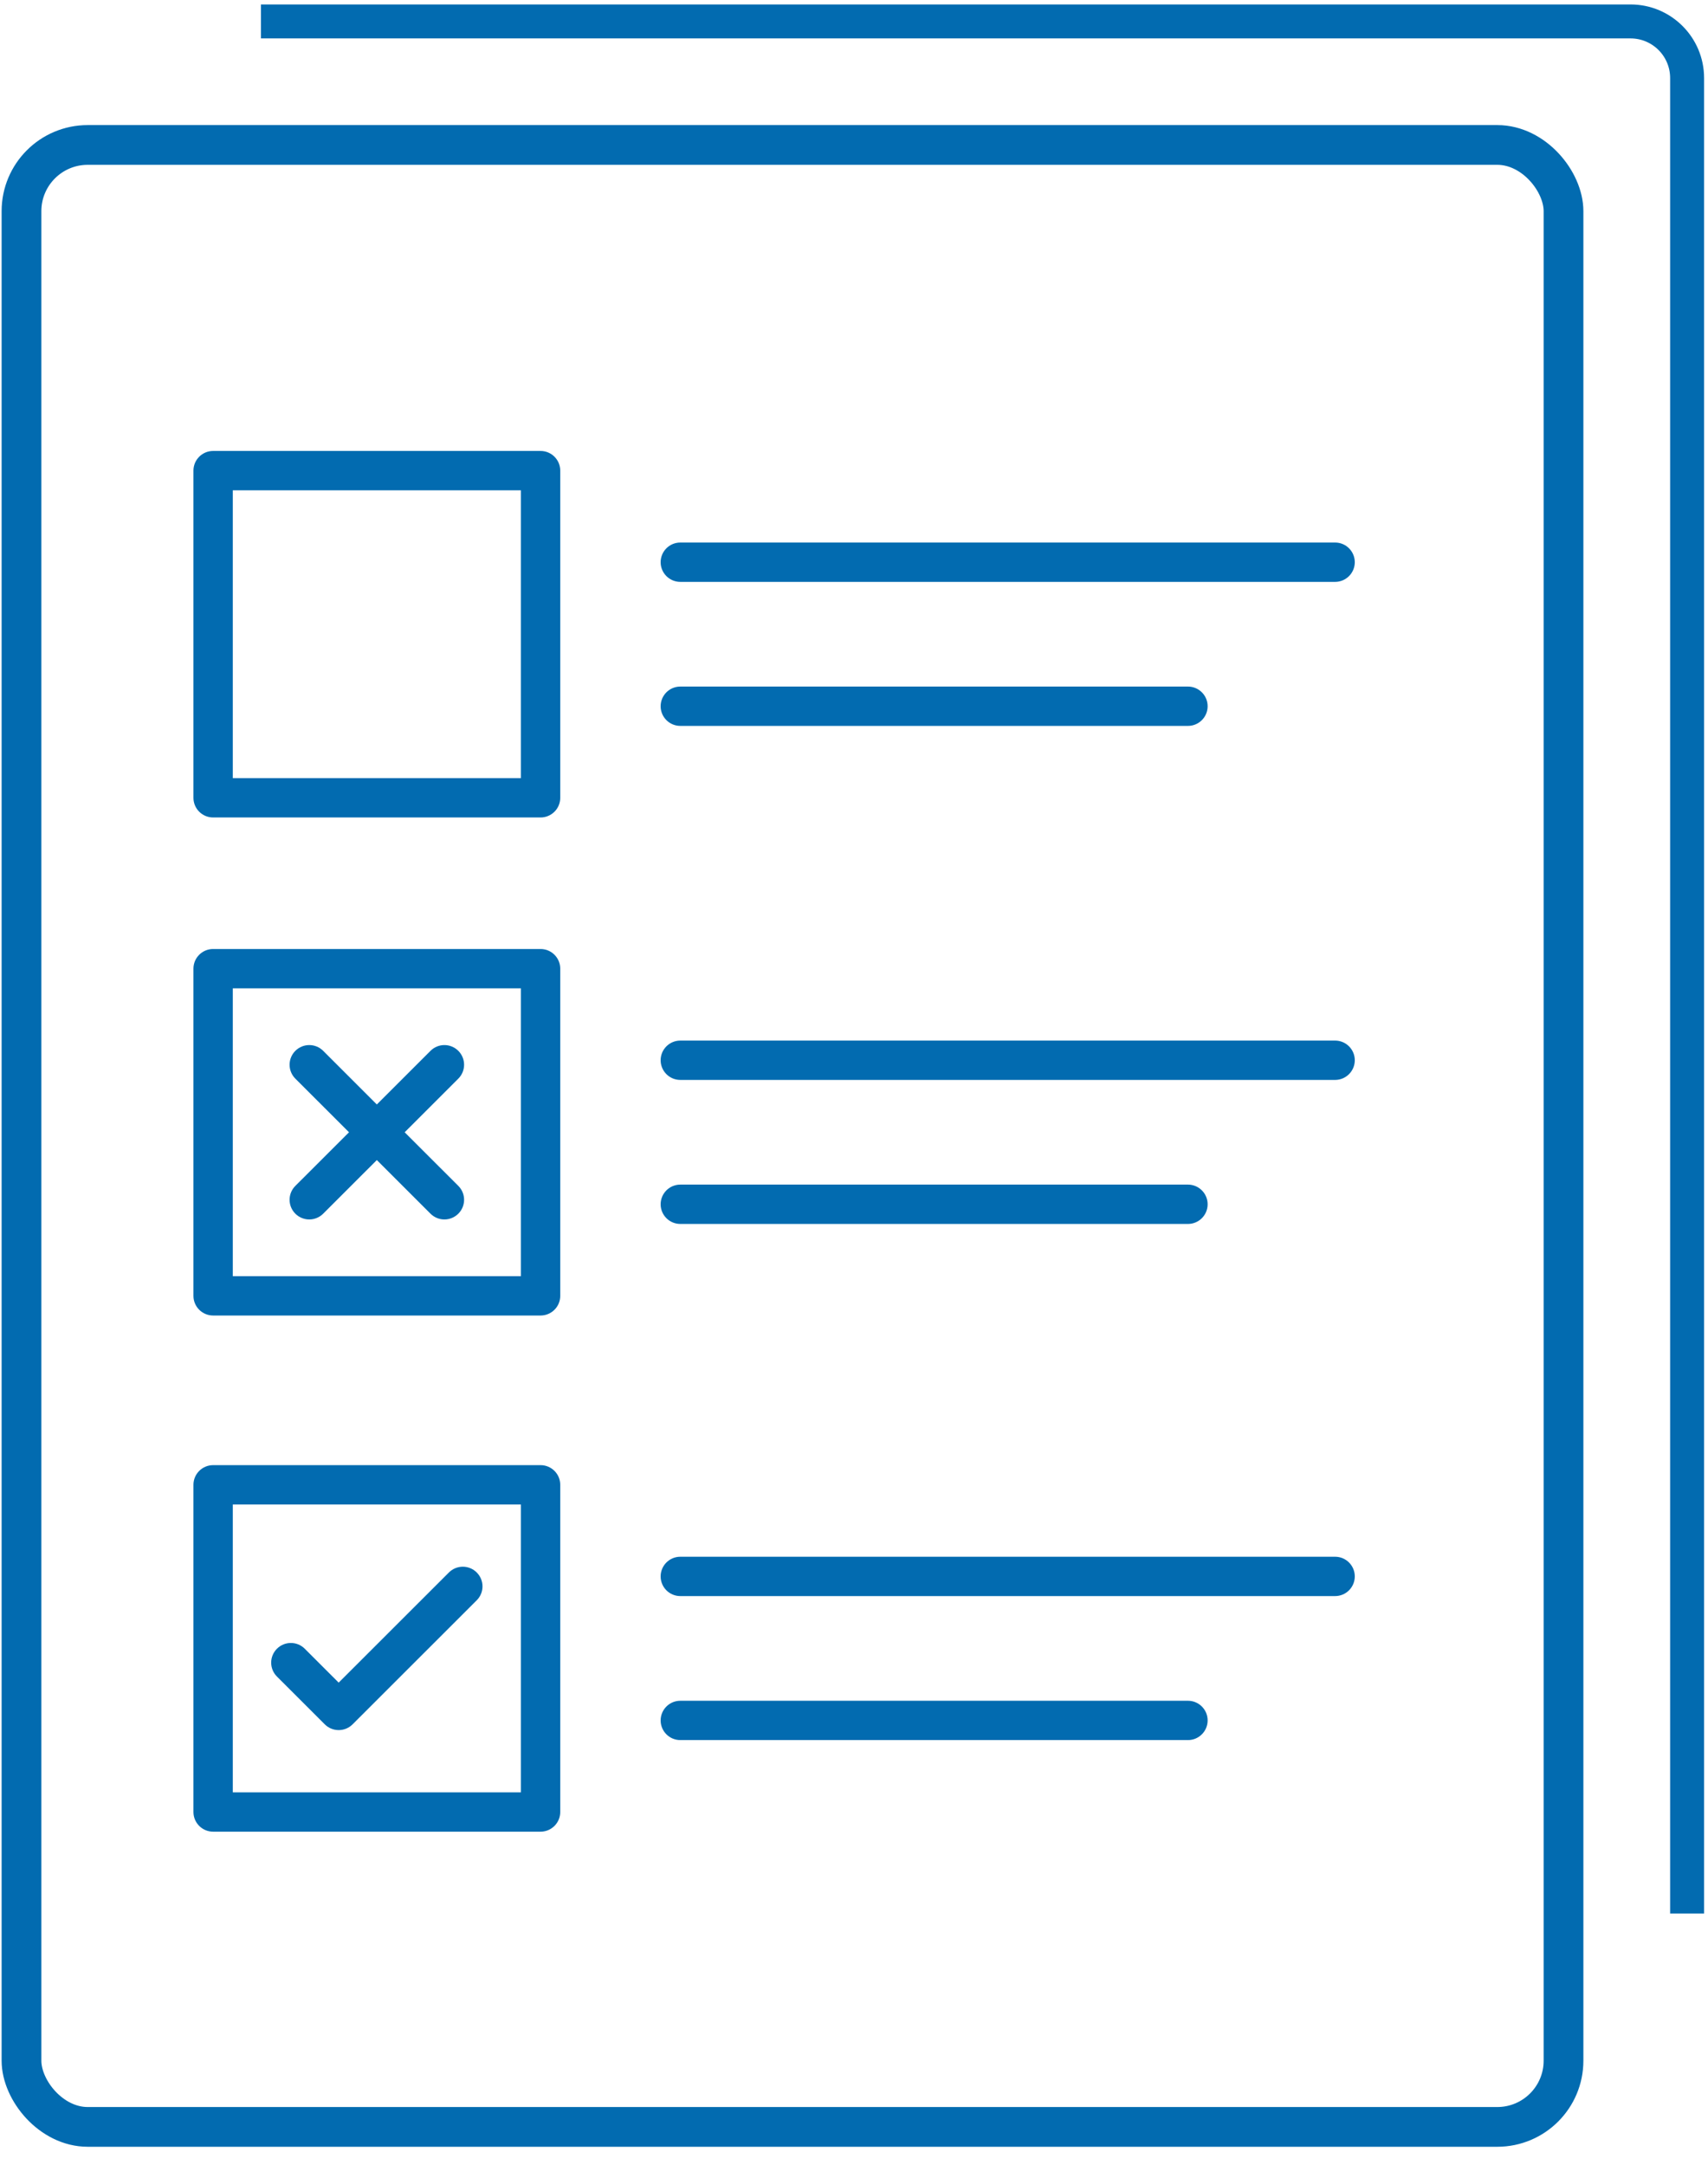 <?xml version="1.0" encoding="UTF-8"?>
<svg width="86px" height="109px" viewBox="0 0 86 109" version="1.1" xmlns="http://www.w3.org/2000/svg" xmlns:xlink="http://www.w3.org/1999/xlink">
    <title>homework</title>
    <g id="01.-Home" stroke="none" stroke-width="1" fill="none" fill-rule="evenodd">
        <g id="Portal_Approved" transform="translate(-472, -833)" stroke="#026BB0">
            <g id="Group-50" transform="translate(-382, 735)">
                <g id="Group-32" transform="translate(712, 0)">
                    <g id="Group-37" transform="translate(41.082, 99.079)">
                        <g id="homework" transform="translate(101, 0)">
                            <g id="Group-16" transform="translate(0, 5.22)">
                                <g id="noun_Question_2356610" transform="translate(9.908, 16.658)" fill="#026BB0" fill-rule="nonzero" stroke-width="0.5">
                                    <g id="Group">
                                        <path d="M0.741,69.023 L17.228,69.023 C17.637,69.023 17.969,68.691 17.969,68.282 L17.969,51.807 C17.969,51.398 17.637,51.067 17.228,51.067 L0.741,51.067 C0.332,51.067 0,51.398 0,51.807 L0,68.282 C0,68.691 0.332,69.023 0.741,69.023 Z M1.482,52.548 L16.487,52.548 L16.487,67.542 L1.482,67.542 L1.482,52.548 Z" id="Shape"></path>
                                        <path d="M24.265,31.17 L57.234,31.17 C57.643,31.17 57.975,30.839 57.975,30.429 C57.975,30.02 57.643,29.689 57.234,29.689 L24.265,29.689 C23.856,29.689 23.524,30.02 23.524,30.429 C23.524,30.839 23.856,31.17 24.265,31.17 Z" id="Path"></path>
                                        <path d="M24.265,6.092 L57.234,6.092 C57.643,6.092 57.975,5.761 57.975,5.352 C57.975,4.942 57.643,4.611 57.234,4.611 L24.265,4.611 C23.856,4.611 23.524,4.942 23.524,5.352 C23.524,5.761 23.856,6.092 24.265,6.092 Z" id="Path-Copy"></path>
                                        <path d="M24.265,38.422 L49.825,38.422 C50.234,38.422 50.566,38.091 50.566,37.682 C50.566,37.273 50.234,36.941 49.825,36.941 L24.265,36.941 C23.856,36.941 23.524,37.273 23.524,37.682 C23.524,38.091 23.856,38.422 24.265,38.422 Z" id="Path"></path>
                                        <path d="M24.265,13.344 L49.825,13.344 C50.234,13.344 50.566,13.013 50.566,12.604 C50.566,12.195 50.234,11.863 49.825,11.863 L24.265,11.863 C23.856,11.863 23.524,12.195 23.524,12.604 C23.524,13.013 23.856,13.344 24.265,13.344 Z" id="Path-Copy-2"></path>
                                        <path d="M24.265,57.16 L57.234,57.16 C57.643,57.16 57.975,56.829 57.975,56.419 C57.975,56.01 57.643,55.679 57.234,55.679 L24.265,55.679 C23.856,55.679 23.524,56.01 23.524,56.419 C23.524,56.829 23.856,57.16 24.265,57.16 Z" id="Path"></path>
                                        <path d="M24.265,64.411 L49.825,64.411 C50.234,64.411 50.566,64.08 50.566,63.671 C50.566,63.262 50.234,62.931 49.825,62.931 L24.265,62.931 C23.856,62.931 23.524,63.262 23.524,63.671 C23.524,64.08 23.856,64.411 24.265,64.411 Z" id="Path"></path>
                                        <path d="M12.79,56.398 L7.063,62.121 L5.179,60.238 C4.889,59.949 4.421,59.949 4.131,60.238 C3.842,60.527 3.842,60.996 4.131,61.285 L6.539,63.691 C6.684,63.836 6.873,63.908 7.063,63.908 C7.252,63.908 7.442,63.836 7.587,63.691 L13.837,57.445 C14.127,57.156 14.127,56.688 13.837,56.398 C13.548,56.109 13.079,56.109 12.79,56.398 Z" id="Path"></path>
                                        <path d="M0.741,43.033 L17.228,43.033 C17.637,43.033 17.969,42.702 17.969,42.293 L17.969,25.818 C17.969,25.409 17.637,25.078 17.228,25.078 L0.741,25.078 C0.332,25.078 0,25.409 0,25.818 L0,42.293 C0,42.702 0.332,43.033 0.741,43.033 Z M1.482,26.559 L16.487,26.559 L16.487,41.553 L1.482,41.553 L1.482,26.559 Z" id="Shape"></path>
                                        <path d="M0.741,17.955 L17.228,17.955 C17.637,17.955 17.969,17.624 17.969,17.215 L17.969,0.74 C17.969,0.331 17.637,0 17.228,0 L0.741,0 C0.332,0 0,0.331 0,0.74 L0,17.215 C0,17.624 0.332,17.955 0.741,17.955 Z M1.482,1.481 L16.487,1.481 L16.487,16.475 L1.482,16.475 L1.482,1.481 Z" id="Shape-Copy-2"></path>
                                        <path d="M12.91,30.132 C12.621,29.843 12.152,29.843 11.863,30.132 L8.984,33.009 L6.106,30.132 C5.817,29.843 5.348,29.843 5.058,30.132 C4.769,30.421 4.769,30.89 5.058,31.179 L7.937,34.056 L5.058,36.932 C4.769,37.221 4.769,37.69 5.058,37.979 C5.203,38.123 5.393,38.196 5.582,38.196 C5.772,38.196 5.961,38.123 6.106,37.979 L8.984,35.102 L11.863,37.979 C12.007,38.123 12.197,38.196 12.386,38.196 C12.576,38.196 12.766,38.123 12.91,37.979 C13.2,37.69 13.2,37.221 12.91,36.932 L10.032,34.056 L12.91,31.179 C13.2,30.89 13.2,30.421 12.91,30.132 Z" id="Path"></path>
                                    </g>
                                </g>
                                <rect id="Rectangle" stroke-width="2.001" x="1" y="1" width="77.643" height="99.796" rx="3.334"></rect>
                            </g>
                            <path d="M13.056,0 L73.783,0 L82.016,0 C83.59,-2.89141225e-16 84.866,1.276 84.866,2.85 L84.866,95.271 L84.866,95.271" id="Path-4" stroke-width="1.71"></path>
                        </g>
                    </g>
                </g>
            </g>
        </g>
    </g>
</svg>